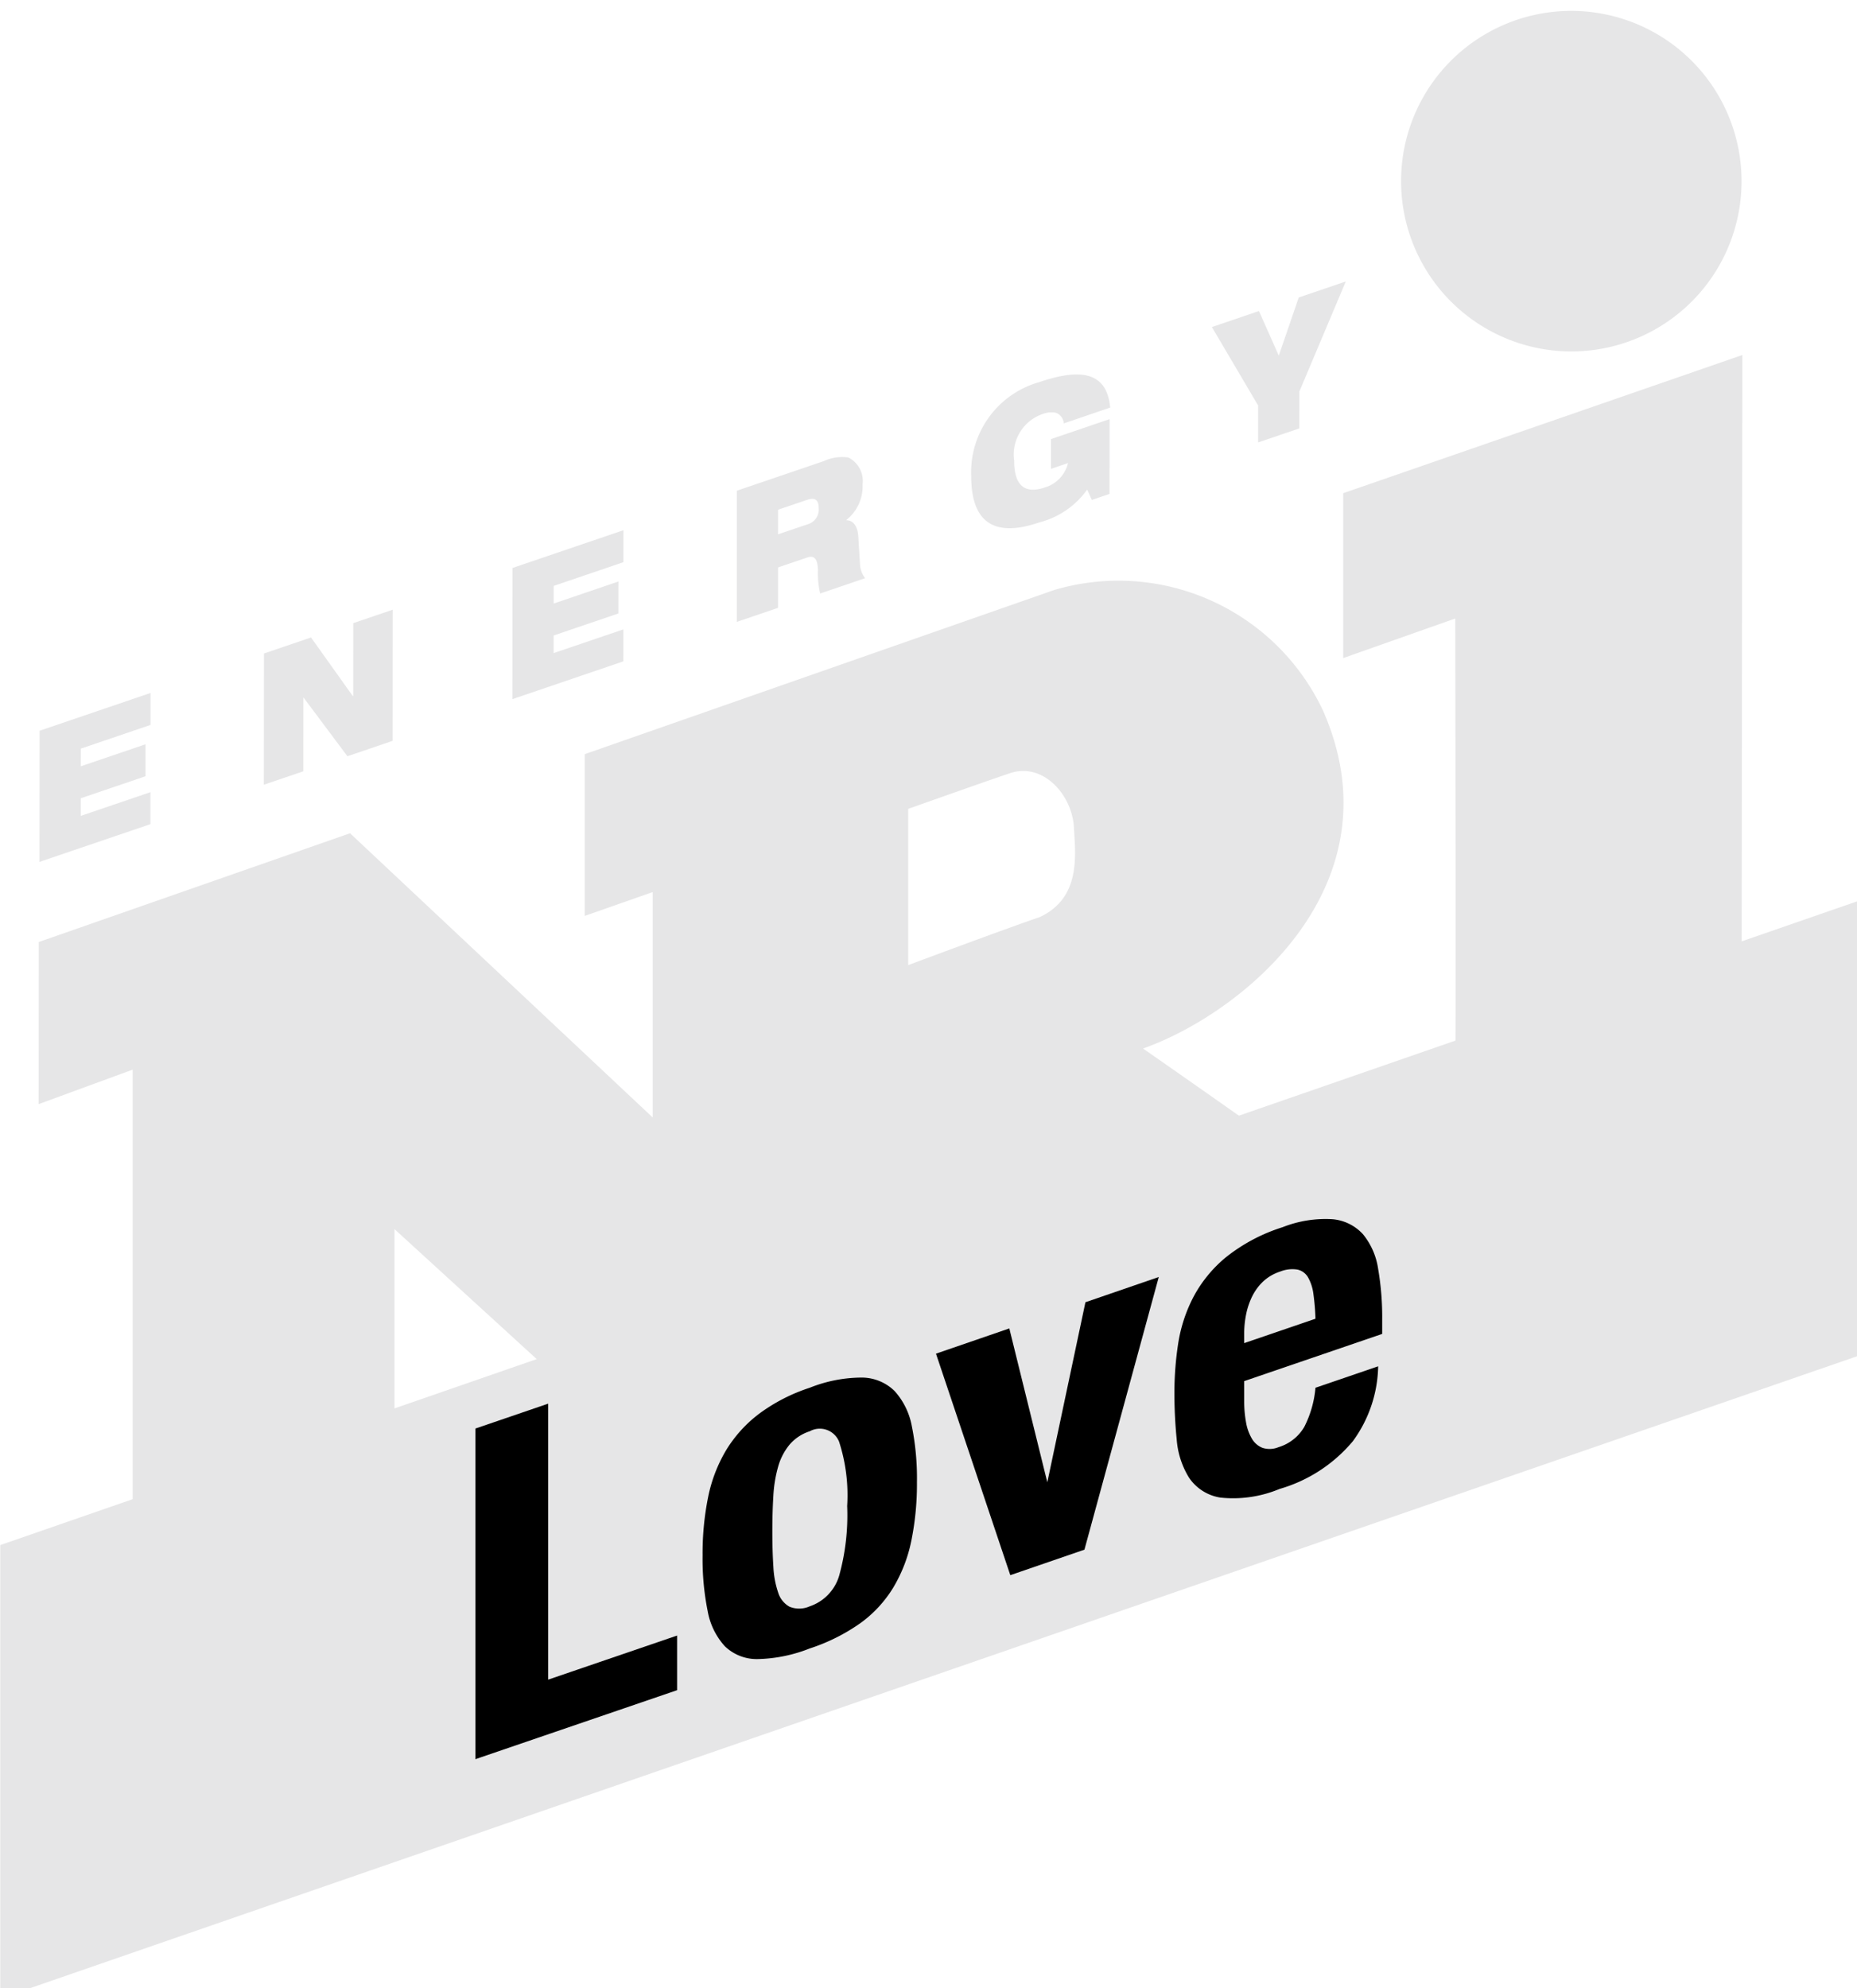 <svg version="1.1" viewBox="0 0 150 160.56" xmlns="http://www.w3.org/2000/svg">
 <g transform="matrix(1 -.344 0 1 -2517.6 791.69)">
  <path class="a" d="m2626.1 151.52v13.318l9.049-0.082s0.062 35.035 0 36.84c-0.984 10.332-12.123 3.096-15.747-0.871-1.127-1.227-9.472-9.915-9.472-9.915 8.102-0.082 20.779-6.094 14.509-22.361a21.664 15.379 49.884 0 0-21.69-17.14l-37.916 0.213v13.064l5.489-0.037v18.203l-24.445-31.362-25.144 0.133-0.01 13.091 7.592-0.174v37.28l-0.052-0.364v13.719l21.202 0.335v-30.815l24.418 30.714 18.951 13.593-0.292-29.24s16.291 13.848 20.829 18.123a39.79 28.246 49.884 0 0 25.914 12.043 30.13 21.389 49.884 0 0 18.987-18.372c0-4.689 0.067-60.005 0.067-60.005zm-24.518 25.805c-2.687-0.013-10.623 0.223-10.623 0.223v-12.618s5.485-0.065 8.207-0.056c2.68 8e-3 5.03 3.474 5.179 6.133 0.129 2.37 0.57 5.9-2.763 6.319zm42.938-30.917a16.321 11.586 49.884 1 0-13.748-18.485 16.322 11.586 49.884 0 0 13.748 18.485z" fill="#e6e6e7" stroke-width=".265"/>
  <polygon class="a" transform="matrix(3.034 1.045 0 3.034 2456.1 20.524)" points="69.723 34.733 20.277 51.894 20.277 63.963 69.723 46.842" fill="#e6e6e7" stroke-width=".087"/>
  <g transform="matrix(3.034 1.045 0 3.034 2456.1 20.524)" fill="#e6e6e7" stroke-width=".087">
   <path class="a" d="m21.324 30.216 2.954-1.007-0.001 0.851-1.856 0.632-6.4e-4 0.47 1.724-0.587-5.9e-4 0.851-1.724 0.587-6.4e-4 0.469 1.857-0.632-7.4e-4 0.851-2.954 1.006z"/>
   <path class="a" d="m27.298 28.157 1.253-0.427 1.111 1.558 0.012-0.004 0.001-1.936 1.051-0.358-3e-3 3.491-1.203 0.41-1.166-1.558-0.007 3e-3 -0.001 1.956-1.051 0.358z"/>
   <path class="a" d="m33.915 25.877 2.954-1.006-0.001 0.851-1.856 0.632-6.2e-4 0.47 1.724-0.588-6.4e-4 0.851-1.724 0.587-7.5e-4 0.469 1.857-0.632-4.7e-4 0.851-2.954 1.007z"/>
   <path class="a" d="m39.888 23.818 2.312-0.788a1.165 1.165 0 0 1 0.658-0.097 0.701 0.701 0 0 1 0.377 0.717 1.138 1.138 0 0 1-0.429 0.943v0.01c0.164 0.003 0.296 0.134 0.315 0.431l0.046 0.747a0.649 0.649 0 0 0 0.136 0.365l-1.198 0.408a2.507 2.507 0 0 1-0.058-0.64c-0.012-0.255-0.081-0.388-0.284-0.319l-0.778 0.265-1e-3 1.076-1.097 0.374zm1.096 1.161 0.779-0.265a0.406 0.406 0 0 0 0.304-0.43c4.7e-4 -0.264-0.136-0.281-0.319-0.22l-0.763 0.26z"/>
   <path class="a" d="m48.251 22.441 1.56-0.532-1e-3 1.99-0.471 0.161-0.124-0.276a2.254 2.254 0 0 1-1.273 0.874c-0.77 0.263-1.817 0.379-1.815-1.234a2.493 2.493 0 0 1 1.815-2.501c1.222-0.416 1.801-0.193 1.886 0.678l-1.237 0.422a0.321 0.321 0 0 0-0.214-0.285 0.666 0.666 0 0 0-0.374 0.044 1.143 1.143 0 0 0-0.732 1.237c-1e-3 0.645 0.271 0.895 0.817 0.709a0.894 0.894 0 0 0 0.616-0.649l-0.452 0.154z"/>
   <path class="a" d="m53.766 21.544-1.231-2.088 1.253-0.427 0.528 1.188 0.531-1.549 1.253-0.427-1.236 2.929-1e-3 0.983-1.097 0.374z"/>
  </g>
  <g transform="translate(200)">
   <path class="b" d="m2356 202.95 5.88 0.012v22.29l10.413 0.021 4e-4 4.413-16.293-0.033z" stroke-width=".265"/>
   <path class="b" d="m2374.8 214.95a14.296 10.148 49.884 0 1 1.47-3.307 12.595 8.941 49.884 0 1 2.675-2.014 16.988 12.059 49.884 0 1 4.062-0.684 13.513 9.592 49.884 0 1 4.207 0.626 4.505 3.198 49.884 0 1 2.654 2.006 6.898 4.897 49.884 0 1 1.389 3.331 25.113 17.828 49.884 0 1 0.409 4.638 27.272 19.36 49.884 0 1-0.449 4.562 14.244 10.112 49.884 0 1-1.47 3.306 11.737 8.332 49.884 0 1-2.674 1.959 18.188 12.911 49.884 0 1-4.064 0.628 14.359 10.193 49.884 0 1-4.205-0.588 4.403 3.126 49.884 0 1-2.655-1.95 6.765 4.802 49.884 0 1-1.389-3.331 25.222 17.905 49.884 0 1-0.408-4.62 27.236 19.334 49.884 0 1 0.448-4.562zm5.269 7.416a8.992 6.383 49.884 0 0 0.388 2.245 2.343 1.663 49.884 0 0 0.919 1.46 2.476 1.758 49.884 0 0 1.633 0.528 4.419 3.137 49.884 0 0 2.369-1.641 21.66 15.376 49.884 0 0 0.652-5.422 16.658 11.825 49.884 0 0-0.654-5.424 1.994 1.415 49.884 0 0-2.369-1.651 4.26 3.024 49.884 0 0-1.633 0.52 5.797 4.115 49.884 0 0-0.919 1.458 12.775 9.069 49.884 0 0-0.388 2.243q-0.082 1.309-0.081 2.842 0 1.534 0.082 2.842z" stroke-width=".265"/>
   <path class="b" d="m2418.1 222.09a11.211 7.959 49.884 0 0 0.144 1.74 4.646 3.298 49.884 0 0 0.469 1.496 2.065 1.466 49.884 0 0 0.858 1.049 2.221 1.577 49.884 0 0 1.306 0.396 4.301 3.053 49.884 0 0 2.083-0.931 10.218 7.254 49.884 0 0 0.898-2.841l5.063 0.01a12.504 8.877 49.884 0 1-2.041 5.343 14.342 10.181 49.884 0 1-5.92 1.821 11.556 8.204 49.884 0 1-4.778-0.944 4.451 3.159 49.884 0 1-2.533-2.473 8.108 5.756 49.884 0 1-1-3.443 44.384 31.507 49.884 0 1-0.185-3.815 30.955 21.975 49.884 0 1 0.305-3.889 14.423 10.238 49.884 0 1 1.226-3.326 12.586 8.934 49.884 0 1 2.633-2.314 16.791 11.92 49.884 0 1 4.573-0.851 11.193 7.946 49.884 0 1 4.022 0.737 4.468 3.172 49.884 0 1 2.471 2.063 6.778 4.812 49.884 0 1 1.225 3.219 27.117 19.25 49.884 0 1 0.328 4.208v1.16l-11.148-0.022zm5.594-6.701a4.364 3.098 49.884 0 0-0.428-1.497 1.572 1.116 49.884 0 0-0.859-0.937 3.117 2.213 49.884 0 0-1.408-0.321 4.341 3.081 49.884 0 0-1.41 0.352 5.139 3.648 49.884 0 0-0.878 0.933 7.116 5.051 49.884 0 0-0.469 1.289 9.372 6.653 49.884 0 0-0.143 1.421l7e-4 0.785 5.758 0.011a21.905 15.55 49.884 0 0-0.164-2.038z" stroke-width=".265"/>
   <path d="m2411.2 209.7-6.004 19.955h-5.988l-6.004-19.955 5.924 2e-5 3.069 13.483 3.079-13.483z" style="font-variant-caps:normal;font-variant-ligatures:normal;font-variant-numeric:normal"/>
  </g>
 </g>
</svg>
